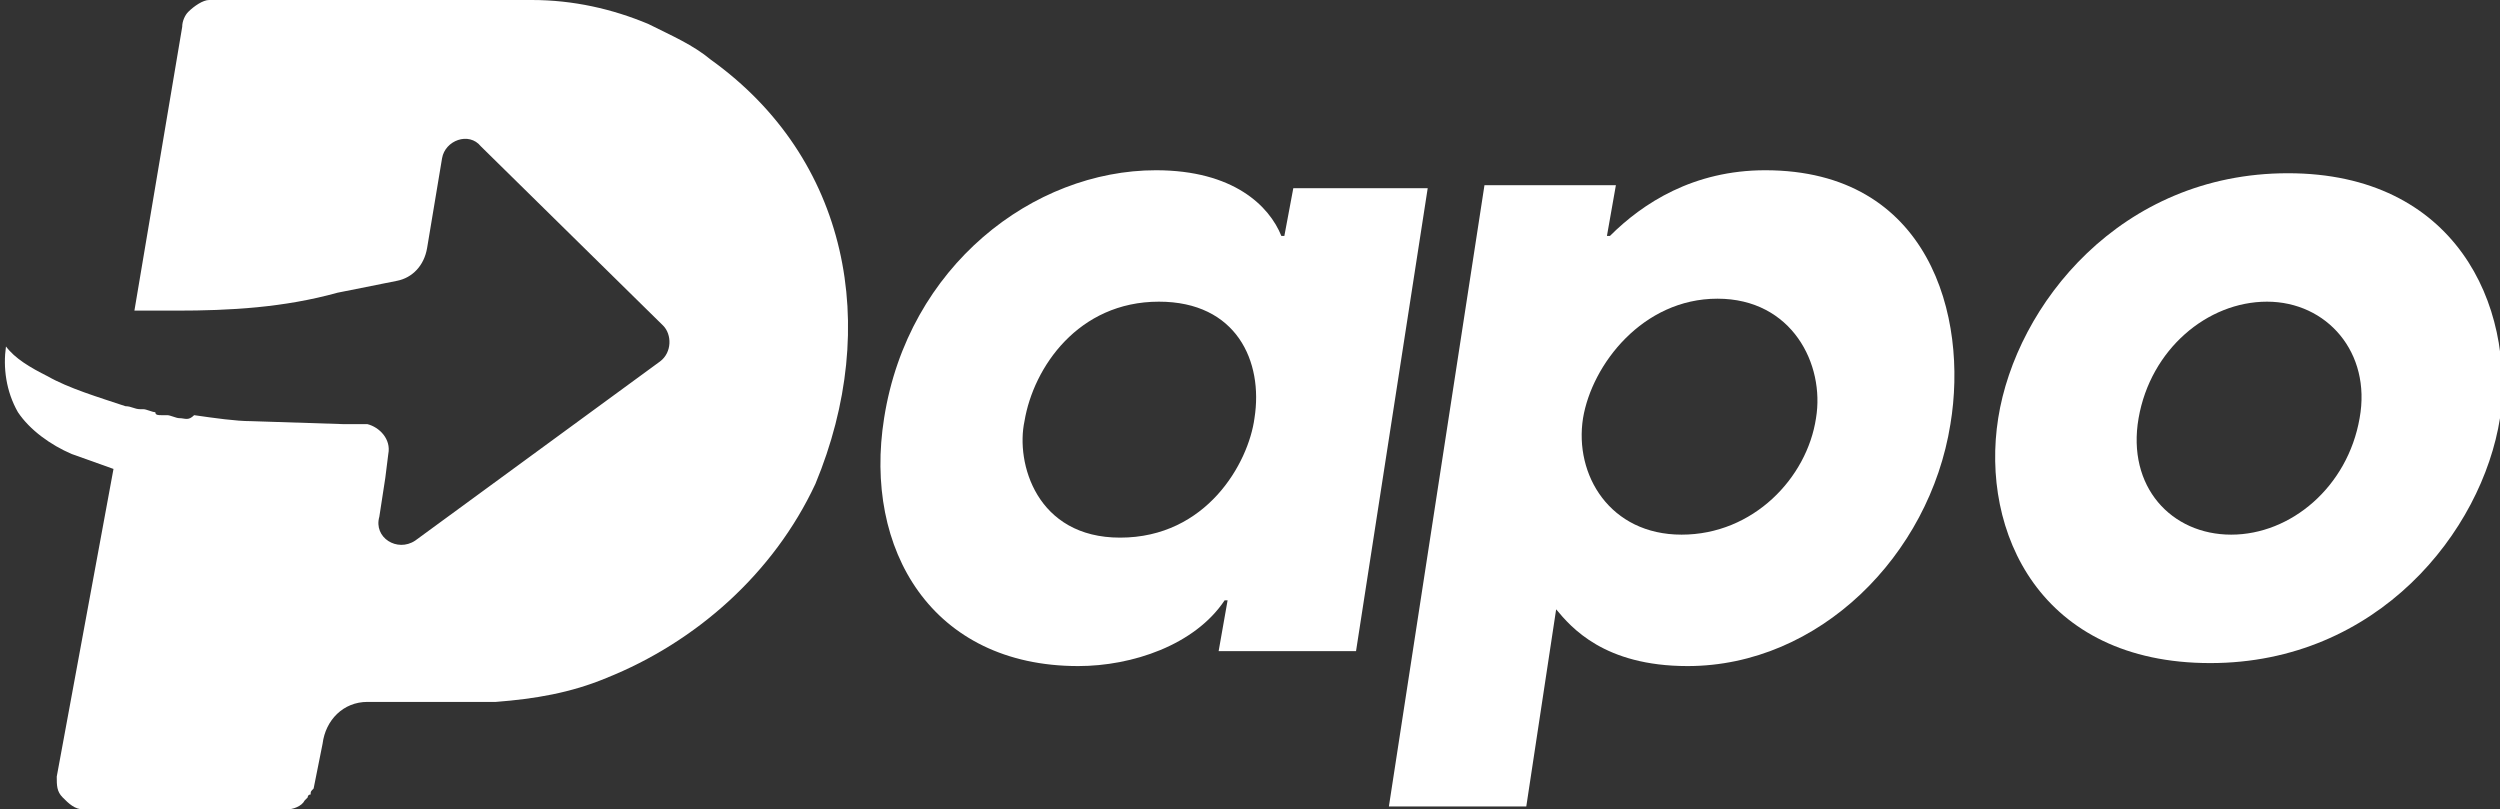 <?xml version="1.0" encoding="utf-8"?>
<!-- Generator: Adobe Illustrator 23.0.1, SVG Export Plug-In . SVG Version: 6.00 Build 0)  -->
<svg version="1.1" id="Layer_1" xmlns="http://www.w3.org/2000/svg" xmlns:xlink="http://www.w3.org/1999/xlink" x="0px" y="0px"
	 viewBox="0 0 83.7 27.1" style="enable-background:new 0 0 83.7 27.1;" xml:space="preserve">
<rect x="0" y="0" width="83.7" height="27.1" fill="#333333" stroke="none"/>
<style type="text/css">
	.st0{display:none;fill:#010101;}
	.st1{fill:#FFFFFF;}
</style>
<rect x="-315.3" y="-154.5" class="st0" width="215.9" height="215.9"/>
<g>
	<path class="st1" d="M23.8,2c-0.6-0.5-1.3-0.8-2.1-1.2C20.5,0.3,19.2,0,17.8,0H7.2C7.1,0,7.1,0,7,0C6.8,0,6.5,0.2,6.3,0.4
		C6.2,0.5,6.1,0.7,6.1,0.9c0,0,0,0,0,0l-1.6,9.5l1.4,0c1.8,0,3.6-0.1,5.4-0.6l1.5-0.3l0.5-0.1c0.5-0.1,0.9-0.5,1-1.1l0,0l0.5-3
		c0.1-0.6,0.9-0.9,1.3-0.4l6.1,6c0.3,0.3,0.3,0.9-0.1,1.2l-8.2,6c-0.6,0.4-1.4-0.1-1.2-0.8l0.2-1.3c0,0,0,0,0,0l0.1-0.8
		c0.1-0.5-0.3-0.9-0.7-1l0,0h-0.8l-3.1-0.1c-0.5,0-1.2-0.1-1.9-0.2C6.3,14.1,6.2,14,6,14l0,0c-0.1,0-0.3-0.1-0.4-0.1
		c-0.1,0-0.1,0-0.2,0c-0.1,0-0.2,0-0.2-0.1c-0.1,0-0.3-0.1-0.4-0.1c0,0-0.1,0-0.1,0c-0.2,0-0.3-0.1-0.5-0.1c-0.9-0.3-1.9-0.6-2.6-1
		l0,0c-0.6-0.3-1.1-0.6-1.4-1l0,0c-0.1,0.7,0,1.5,0.4,2.2c0.4,0.6,1.1,1.1,1.8,1.4l1.4,0.5L1.9,26v0c0,0,0,0,0,0
		c0,0.3,0,0.5,0.2,0.7c0.2,0.2,0.4,0.4,0.7,0.4c0.1,0,0.1,0,0.2,0v0h6.6c0.2,0,0.5-0.1,0.6-0.3c0,0,0.1-0.1,0.1-0.1c0,0,0,0,0,0
		c0,0,0-0.1,0.1-0.1c0,0,0,0,0,0c0-0.1,0-0.1,0.1-0.2l0.3-1.5h0c0.1-0.8,0.7-1.4,1.5-1.4h3.3c0.3,0,0.7,0,1,0
		c1.3-0.1,2.5-0.3,3.7-0.8c3-1.2,5.6-3.5,7-6.5C29.5,10.9,28.4,5.3,23.8,2z"/>
	<path class="st1" d="M43.3,6.3L43,7.9h-0.1c-0.4-1-1.6-2.2-4.2-2.2c-4.1,0-8.3,3.2-9.1,8.3c-0.7,4.4,1.6,8.3,6.5,8.3
		c1.8,0,3.9-0.7,4.9-2.2h0.1l-0.3,1.7h4.6l2.4-15.5H43.3z M42,14c-0.2,1.5-1.6,4-4.5,4c-2.8,0-3.5-2.5-3.2-3.9c0.3-1.8,1.8-4,4.5-4
		C41.4,10.1,42.3,12.1,42,14z"/>
	<path class="st1" d="M59.1,5.7c-2.4,0-4.1,1.1-5.2,2.2h-0.1h0l0.3-1.7h-4.4L46.5,27h4.6l1-6.6c0.5,0.6,1.6,1.9,4.4,1.9
		c4.4,0,8.1-3.7,8.8-8.1C65.9,10.6,64.6,5.7,59.1,5.7z M60.8,14c-0.3,2-2.1,3.9-4.5,3.9c-2.4,0-3.6-2-3.3-3.9c0.3-1.8,2-4,4.5-4
		S61.1,12.2,60.8,14z"/>
	<path class="st1" d="M76.6,5.8c-5.6,0-9.1,4.4-9.7,8.2c-0.6,3.8,1.4,8.2,7.1,8.2c5.6,0,9.1-4.4,9.7-8.2
		C84.2,10.2,82.2,5.8,76.6,5.8z M79,14c-0.4,2.3-2.3,3.9-4.3,3.9c-2,0-3.5-1.6-3.1-3.9c0.4-2.3,2.3-3.9,4.3-3.9
		C77.9,10.1,79.4,11.8,79,14z"/>
</g>
</svg>
